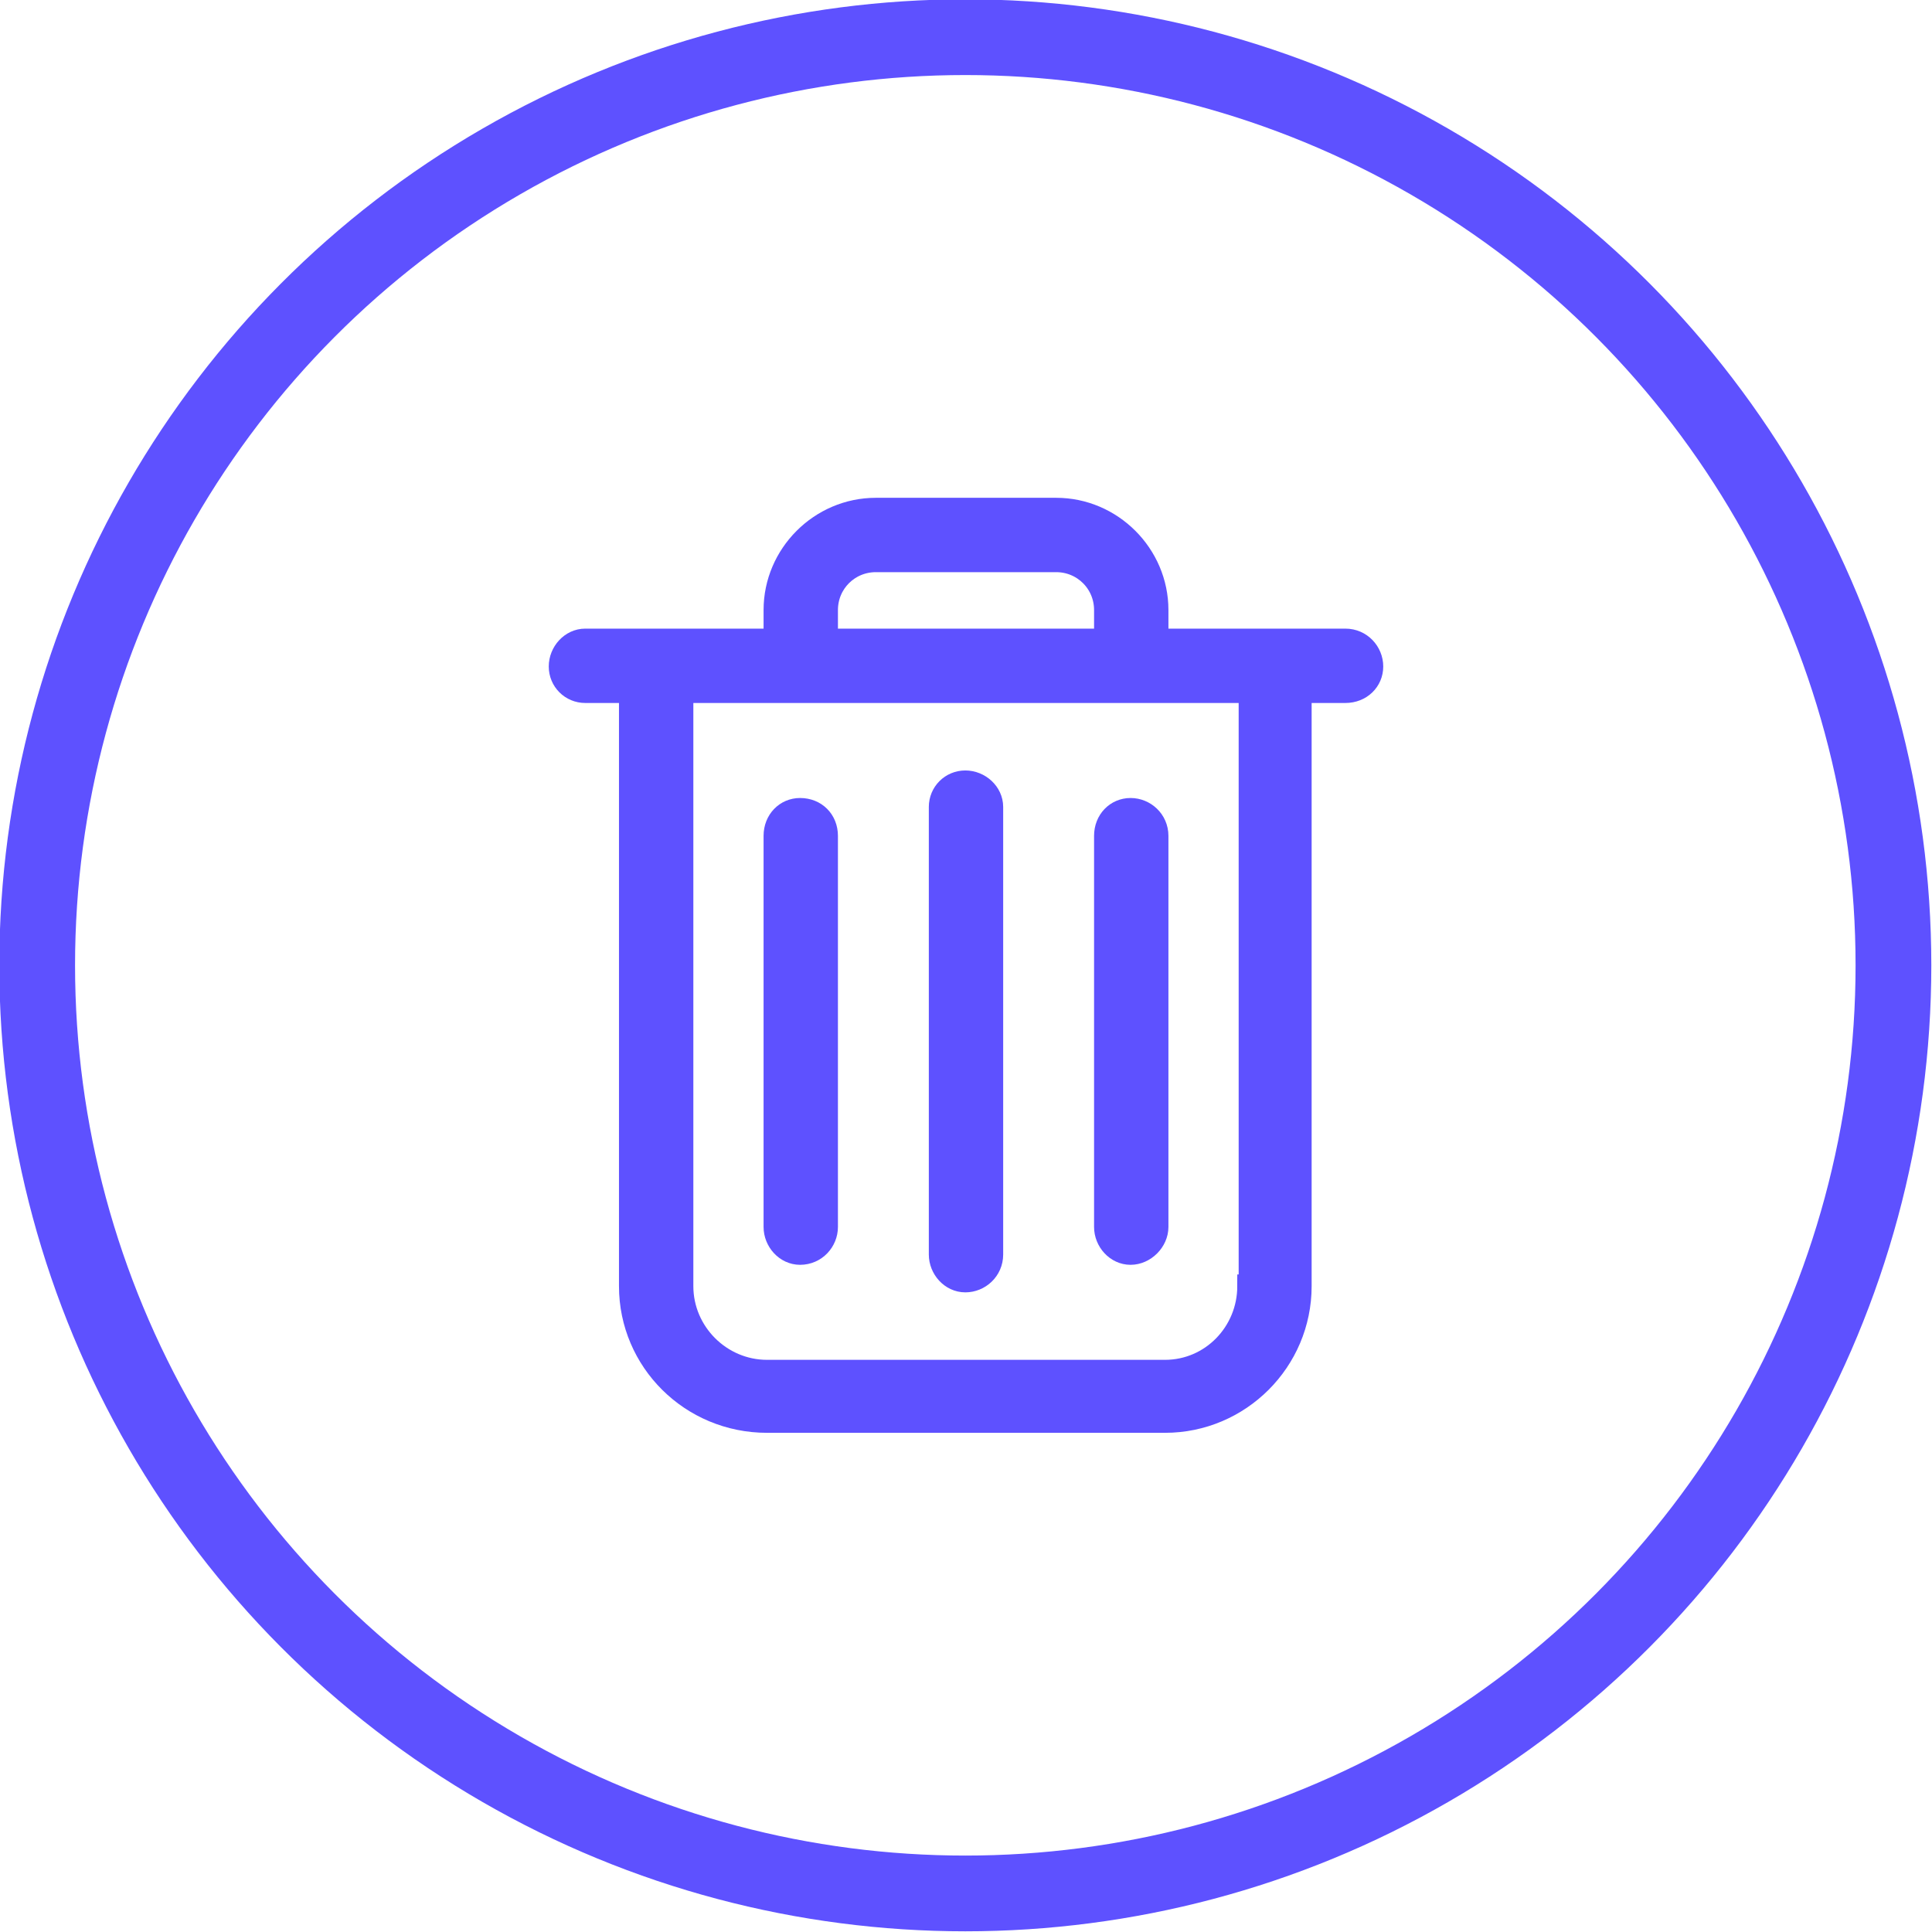 <svg clip-rule="evenodd" fill-rule="evenodd" height="100" image-rendering="optimizeQuality" shape-rendering="geometricPrecision" text-rendering="geometricPrecision" viewBox="0 0 14.03 14.03" width="100" xmlns="http://www.w3.org/2000/svg"><g stroke="#5e51ff"><g fill="#5e51ff" stroke-width=".17"><path d="m9.77 4.65h-1.37v-.22c0-.4-.33-.73-.73-.73h-1.31c-.4 0-.73.33-.73.73v.22h-1.38c-.1 0-.18.09-.18.19s.08.18.18.18h.33v4.32c0 .54.44.98.99.98h2.89c.54 0 .98-.44.98-.98v-4.32h.33c.11 0 .19-.08.19-.18s-.08-.19-.19-.19zm-3.77-.22c0-.2.16-.36.36-.36h1.31c.2 0 .36.16.36.36v.22h-2.03zm3.07 4.91c0 .34-.27.62-.61.62h-2.89c-.34 0-.62-.28-.62-.62v-4.32h4.13v4.32z"/><path d="m7.01 9.3c.1 0 .19-.08.19-.19v-3.25c0-.1-.09-.18-.19-.18s-.18.08-.18.18v3.25c0 .1.08.19.18.19z"/><path d="m5.81 9.1c.11 0 .19-.09.19-.19v-2.84c0-.11-.08-.19-.19-.19-.1 0-.18.08-.18.19v2.84c0 .1.08.19.18.19z"/><path d="m8.21 9.1c.1 0 .19-.09.19-.19v-2.84c0-.11-.09-.19-.19-.19s-.18.08-.18.19v2.84c0 .1.08.19.18.19z"/></g><circle cx="7.01" cy="7.01" fill="none" r="6.74" stroke-width=".55"/></g></svg>